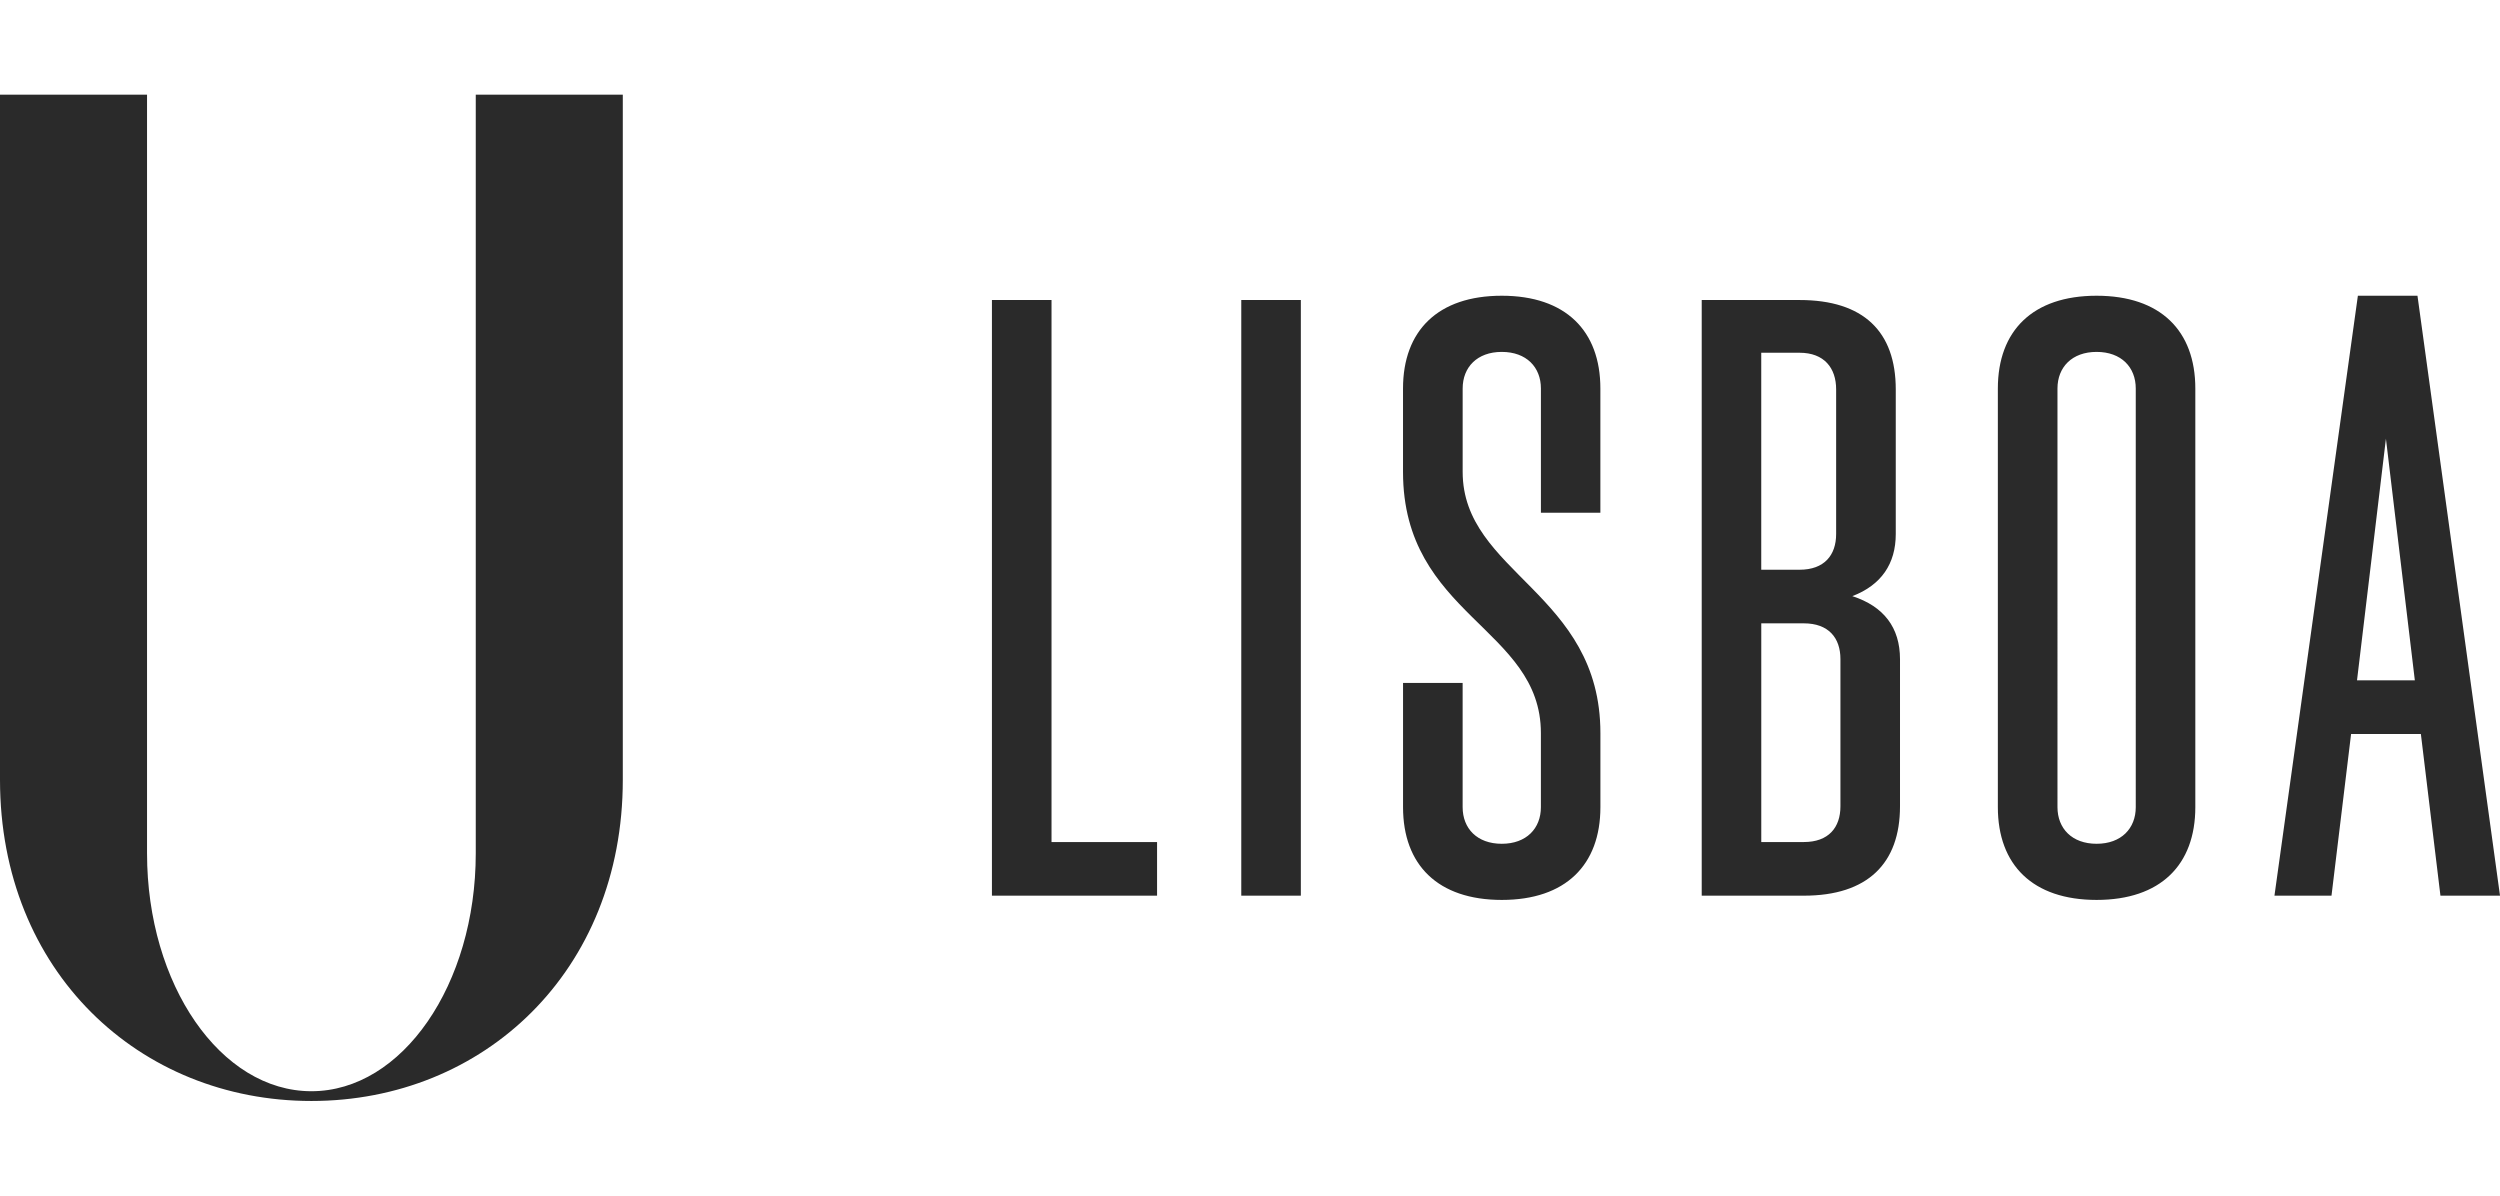 <?xml version="1.0" encoding="utf-8"?>
<!-- Generator: Adobe Illustrator 15.0.0, SVG Export Plug-In . SVG Version: 6.00 Build 0)  -->
<!DOCTYPE svg PUBLIC "-//W3C//DTD SVG 1.1//EN" "http://www.w3.org/Graphics/SVG/1.1/DTD/svg11.dtd">
<svg version="1.1" id="Layer_1" xmlns="http://www.w3.org/2000/svg" xmlns:xlink="http://www.w3.org/1999/xlink" x="0px" y="0px"
	 width="92px" height="44px" viewBox="0 0 92 44" enable-background="new 0 0 92 44" xml:space="preserve">
<path fill="#2A2A2A" d="M86.77,10.883L83.7,32.96h2.099l0.721-5.95h2.568l0.72,5.95H92l-3.037-22.077H86.77z M86.738,25.037
	l1.064-8.893l1.064,8.893H86.738z M77.154,10.883c-2.348,0-3.633,1.285-3.633,3.414v15.406c0,2.13,1.285,3.414,3.633,3.414
	c2.35,0,3.634-1.284,3.634-3.414V14.297C80.788,12.168,79.504,10.883,77.154,10.883z M78.596,29.703
	c0,0.783-0.533,1.348-1.441,1.348s-1.44-0.564-1.44-1.348V14.297c0-0.782,0.532-1.347,1.44-1.347s1.441,0.564,1.441,1.347V29.703z
	 M55.265,10.883c-2.349,0-3.634,1.285-3.634,3.414v3.068c0,5.292,5.074,5.73,5.074,9.613v2.725c0,0.783-0.533,1.348-1.44,1.348
	c-0.909,0-1.44-0.564-1.44-1.348v-4.572h-2.193v4.572c0,2.13,1.285,3.414,3.634,3.414c2.347,0,3.629-1.284,3.629-3.414v-2.725
	c0-5.167-5.069-5.887-5.069-9.613v-3.068c0-0.782,0.531-1.347,1.44-1.347c0.907,0,1.44,0.564,1.44,1.347v4.572h2.188v-4.572
	C58.894,12.168,57.611,10.883,55.265,10.883z M38.695,11.04h-2.192v21.92h6.077v-1.973h-3.884V11.04z M68.166,21.938
	c1.064-0.407,1.598-1.19,1.598-2.286v-5.323c0-2.129-1.19-3.288-3.539-3.288h-3.602v21.92h3.758c2.35,0,3.539-1.189,3.539-3.288
	v-5.417C69.92,23.096,69.324,22.313,68.166,21.938z M64.814,12.981h1.41c0.908,0,1.346,0.563,1.346,1.347v5.323
	c0,0.783-0.438,1.315-1.346,1.315h-1.41V12.981z M67.728,29.672c0,0.783-0.438,1.315-1.347,1.315h-1.566v-8.048h1.566
	c0.908,0,1.347,0.532,1.347,1.315V29.672z M17.508,31.402c0,4.835-2.708,8.755-6.048,8.755s-6.049-3.92-6.049-8.755V3.483H0v25.213
	c0,7.056,5.131,11.82,11.46,11.82s11.459-4.765,11.459-11.82V3.483h-5.411V31.402z M45.679,32.96h2.192V11.04h-2.192V32.96z"/>
</svg>
